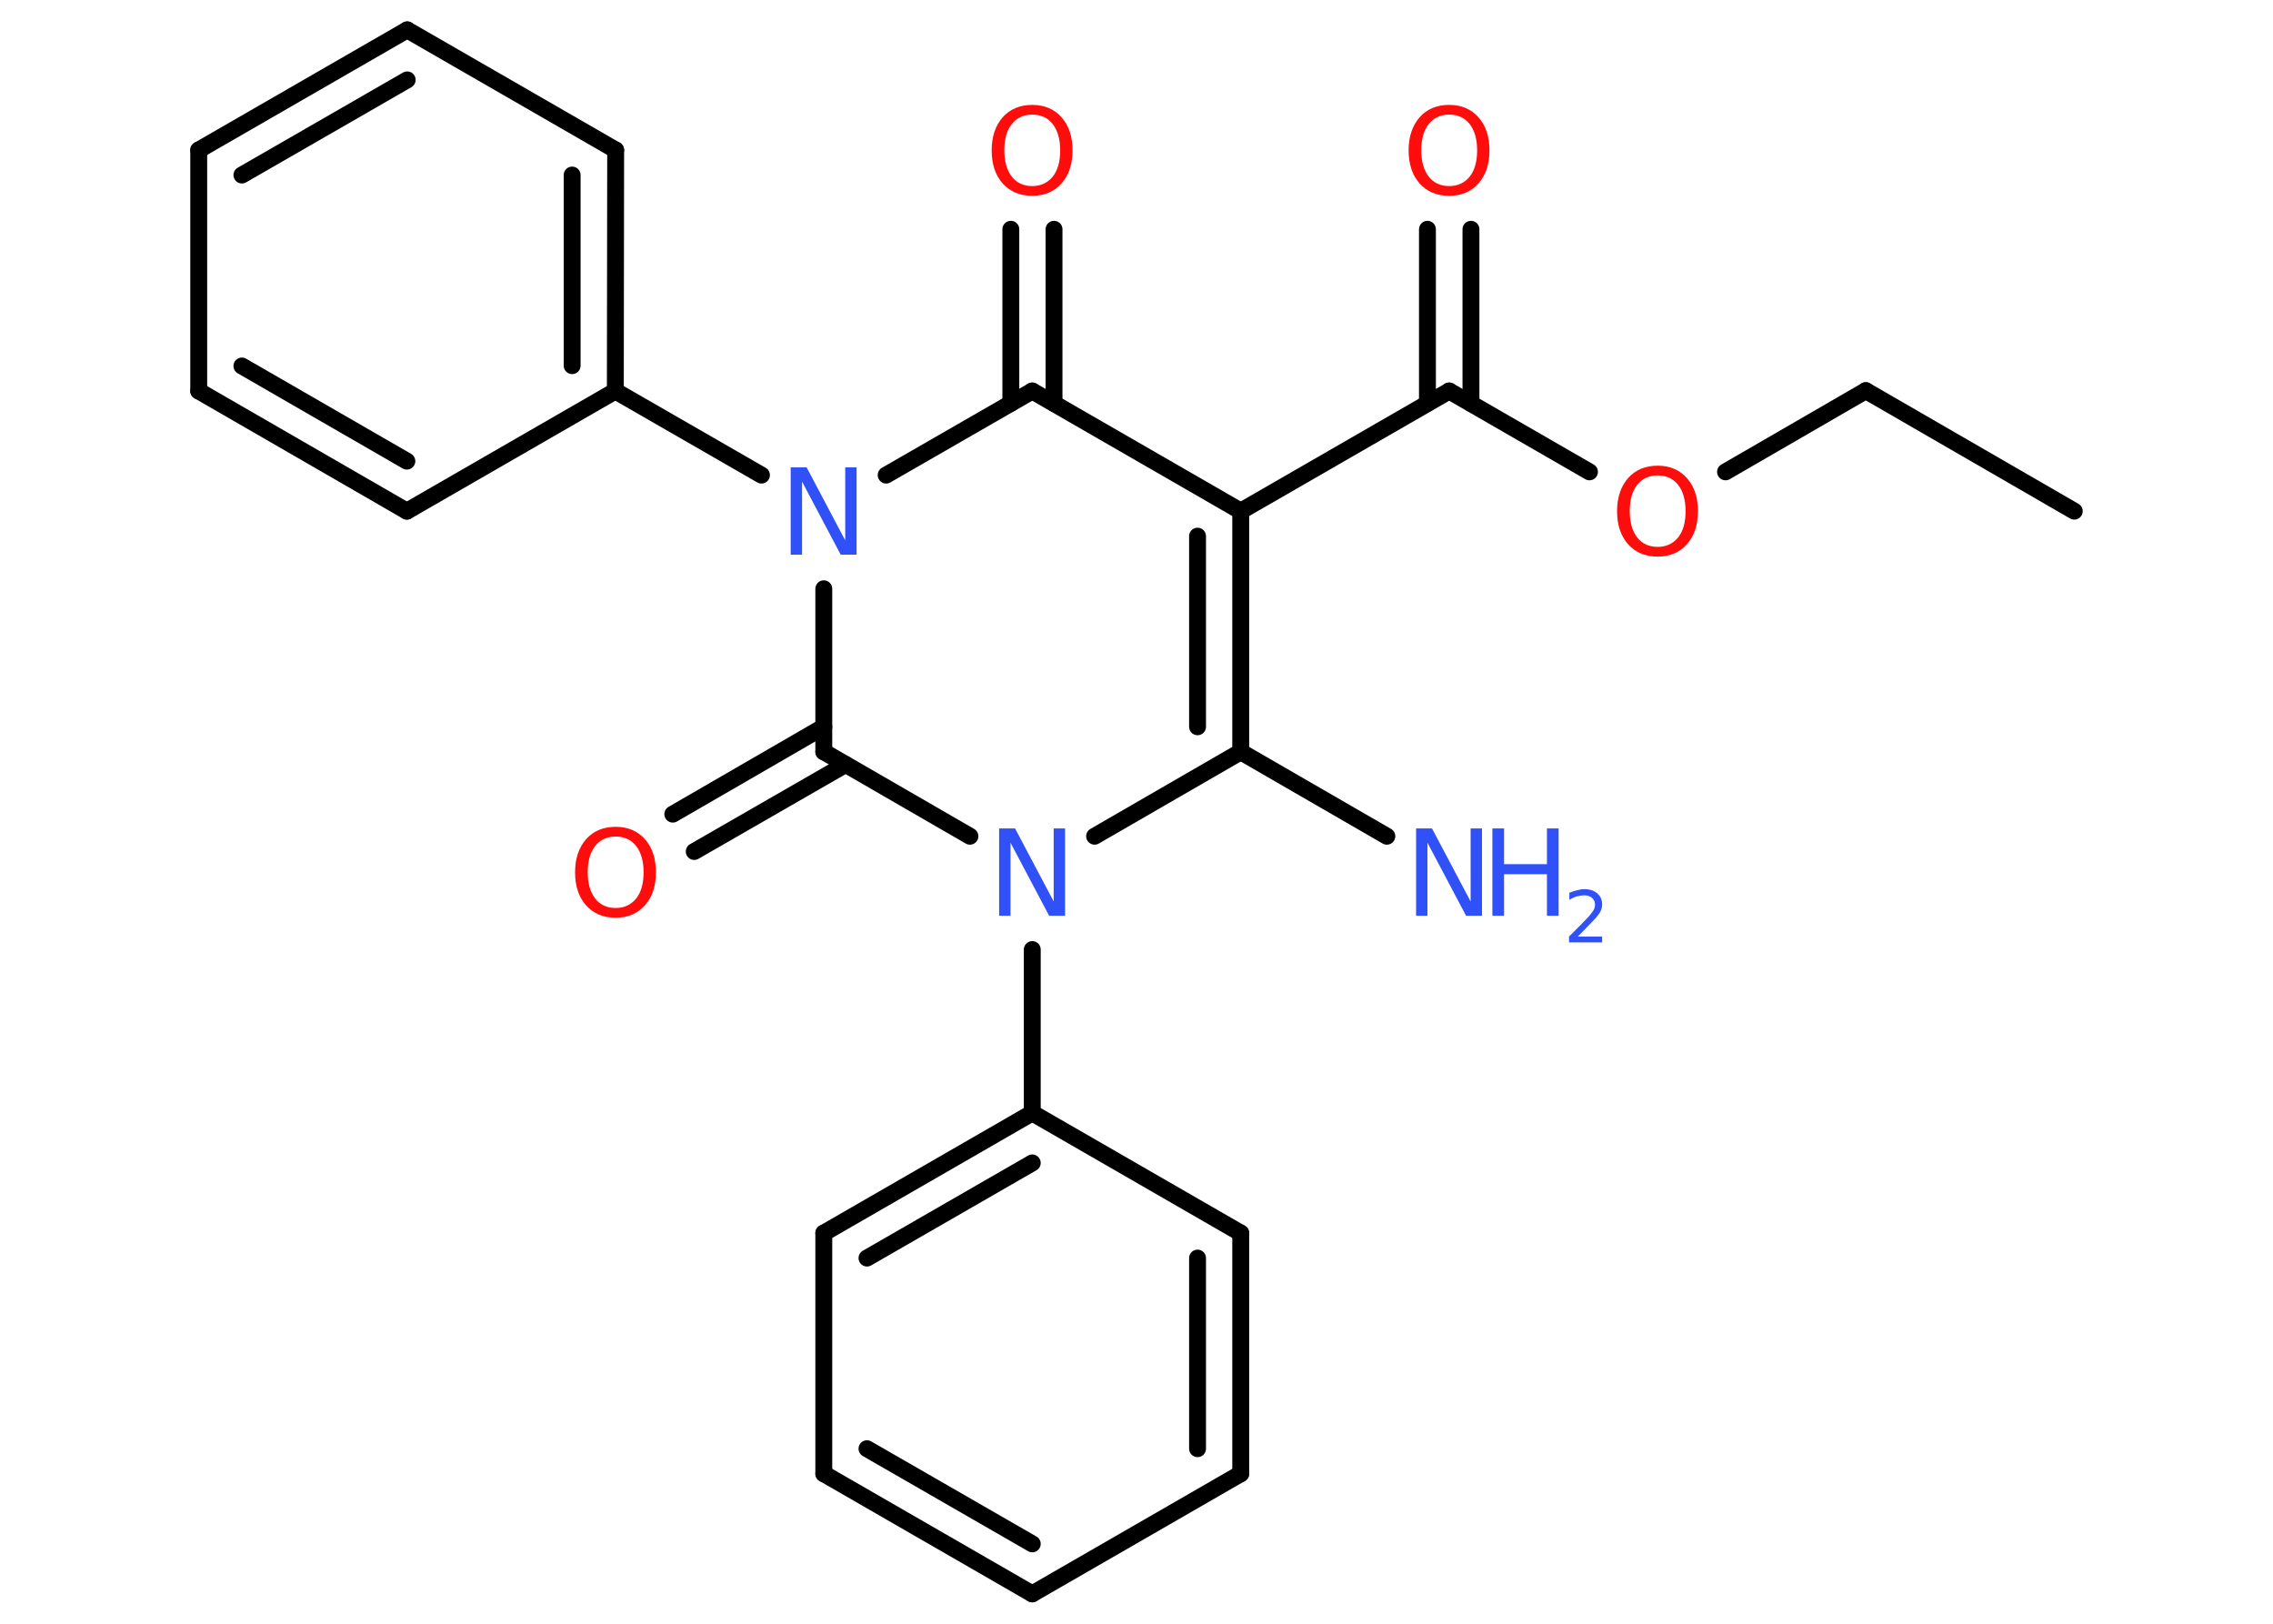 <?xml version='1.0' encoding='UTF-8'?>
<!DOCTYPE svg PUBLIC "-//W3C//DTD SVG 1.1//EN" "http://www.w3.org/Graphics/SVG/1.1/DTD/svg11.dtd">
<svg version='1.2' xmlns='http://www.w3.org/2000/svg' xmlns:xlink='http://www.w3.org/1999/xlink' width='70.0mm' height='50.0mm' viewBox='0 0 70.0 50.0'>
  <desc>Generated by the Chemistry Development Kit (http://github.com/cdk)</desc>
  <g stroke-linecap='round' stroke-linejoin='round' stroke='#000000' stroke-width='.52' fill='#3050F8'>
    <rect x='.0' y='.0' width='70.0' height='50.0' fill='#FFFFFF' stroke='none'/>
    <g id='mol1' class='mol'>
      <line id='mol1bnd1' class='bond' x1='63.88' y1='15.74' x2='57.46' y2='12.03'/>
      <line id='mol1bnd2' class='bond' x1='57.46' y1='12.03' x2='53.14' y2='14.53'/>
      <line id='mol1bnd3' class='bond' x1='48.95' y1='14.53' x2='44.63' y2='12.04'/>
      <g id='mol1bnd4' class='bond'>
        <line x1='43.96' y1='12.42' x2='43.96' y2='7.06'/>
        <line x1='45.3' y1='12.42' x2='45.3' y2='7.06'/>
      </g>
      <line id='mol1bnd5' class='bond' x1='44.63' y1='12.04' x2='38.21' y2='15.74'/>
      <g id='mol1bnd6' class='bond'>
        <line x1='38.21' y1='23.15' x2='38.21' y2='15.74'/>
        <line x1='36.88' y1='22.38' x2='36.88' y2='16.51'/>
      </g>
      <line id='mol1bnd7' class='bond' x1='38.21' y1='23.15' x2='42.71' y2='25.75'/>
      <line id='mol1bnd8' class='bond' x1='38.21' y1='23.15' x2='33.71' y2='25.75'/>
      <line id='mol1bnd9' class='bond' x1='31.79' y1='29.24' x2='31.79' y2='34.27'/>
      <g id='mol1bnd10' class='bond'>
        <line x1='31.79' y1='34.27' x2='25.37' y2='37.97'/>
        <line x1='31.79' y1='35.81' x2='26.7' y2='38.74'/>
      </g>
      <line id='mol1bnd11' class='bond' x1='25.37' y1='37.97' x2='25.37' y2='45.38'/>
      <g id='mol1bnd12' class='bond'>
        <line x1='25.37' y1='45.38' x2='31.79' y2='49.08'/>
        <line x1='26.7' y1='44.61' x2='31.79' y2='47.54'/>
      </g>
      <line id='mol1bnd13' class='bond' x1='31.79' y1='49.08' x2='38.21' y2='45.38'/>
      <g id='mol1bnd14' class='bond'>
        <line x1='38.21' y1='45.38' x2='38.21' y2='37.97'/>
        <line x1='36.88' y1='44.61' x2='36.88' y2='38.74'/>
      </g>
      <line id='mol1bnd15' class='bond' x1='31.79' y1='34.27' x2='38.21' y2='37.97'/>
      <line id='mol1bnd16' class='bond' x1='29.87' y1='25.75' x2='25.37' y2='23.15'/>
      <g id='mol1bnd17' class='bond'>
        <line x1='26.04' y1='23.54' x2='21.38' y2='26.22'/>
        <line x1='25.37' y1='22.38' x2='20.72' y2='25.07'/>
      </g>
      <line id='mol1bnd18' class='bond' x1='25.37' y1='23.15' x2='25.37' y2='18.13'/>
      <line id='mol1bnd19' class='bond' x1='23.45' y1='14.63' x2='18.95' y2='12.04'/>
      <g id='mol1bnd20' class='bond'>
        <line x1='18.95' y1='12.04' x2='18.96' y2='4.62'/>
        <line x1='17.62' y1='11.26' x2='17.62' y2='5.39'/>
      </g>
      <line id='mol1bnd21' class='bond' x1='18.96' y1='4.62' x2='12.54' y2='.92'/>
      <g id='mol1bnd22' class='bond'>
        <line x1='12.54' y1='.92' x2='6.12' y2='4.62'/>
        <line x1='12.54' y1='2.46' x2='7.45' y2='5.39'/>
      </g>
      <line id='mol1bnd23' class='bond' x1='6.12' y1='4.62' x2='6.12' y2='12.04'/>
      <g id='mol1bnd24' class='bond'>
        <line x1='6.12' y1='12.04' x2='12.53' y2='15.74'/>
        <line x1='7.45' y1='11.27' x2='12.53' y2='14.2'/>
      </g>
      <line id='mol1bnd25' class='bond' x1='18.95' y1='12.04' x2='12.53' y2='15.74'/>
      <line id='mol1bnd26' class='bond' x1='27.29' y1='14.63' x2='31.79' y2='12.04'/>
      <line id='mol1bnd27' class='bond' x1='38.21' y1='15.74' x2='31.79' y2='12.04'/>
      <g id='mol1bnd28' class='bond'>
        <line x1='31.13' y1='12.42' x2='31.13' y2='7.06'/>
        <line x1='32.46' y1='12.42' x2='32.46' y2='7.06'/>
      </g>
      <path id='mol1atm3' class='atom' d='M51.05 14.64q-.4 .0 -.63 .29q-.23 .29 -.23 .81q.0 .51 .23 .81q.23 .29 .63 .29q.39 .0 .63 -.29q.23 -.29 .23 -.81q.0 -.51 -.23 -.81q-.23 -.29 -.63 -.29zM51.05 14.34q.56 .0 .9 .38q.34 .38 .34 1.02q.0 .64 -.34 1.02q-.34 .38 -.9 .38q-.57 .0 -.91 -.38q-.34 -.38 -.34 -1.02q.0 -.63 .34 -1.02q.34 -.38 .91 -.38z' stroke='none' fill='#FF0D0D'/>
      <path id='mol1atm5' class='atom' d='M44.63 3.53q-.4 .0 -.63 .29q-.23 .29 -.23 .81q.0 .51 .23 .81q.23 .29 .63 .29q.39 .0 .63 -.29q.23 -.29 .23 -.81q.0 -.51 -.23 -.81q-.23 -.29 -.63 -.29zM44.63 3.23q.56 .0 .9 .38q.34 .38 .34 1.02q.0 .64 -.34 1.02q-.34 .38 -.9 .38q-.57 .0 -.91 -.38q-.34 -.38 -.34 -1.02q.0 -.63 .34 -1.02q.34 -.38 .91 -.38z' stroke='none' fill='#FF0D0D'/>
      <g id='mol1atm8' class='atom'>
        <path d='M43.61 25.51h.49l1.19 2.25v-2.25h.35v2.69h-.49l-1.19 -2.25v2.25h-.35v-2.69z' stroke='none'/>
        <path d='M45.96 25.51h.36v1.1h1.32v-1.1h.36v2.69h-.36v-1.28h-1.32v1.28h-.36v-2.69z' stroke='none'/>
        <path d='M48.58 28.84h.76v.18h-1.02v-.18q.13 -.13 .34 -.34q.21 -.22 .27 -.28q.1 -.12 .15 -.2q.04 -.08 .04 -.16q.0 -.13 -.09 -.21q-.09 -.08 -.24 -.08q-.1 .0 -.22 .03q-.11 .03 -.24 .11v-.22q.13 -.05 .25 -.08q.11 -.03 .21 -.03q.25 .0 .4 .13q.15 .13 .15 .34q.0 .1 -.04 .19q-.04 .09 -.14 .21q-.03 .03 -.17 .18q-.15 .15 -.41 .42z' stroke='none'/>
      </g>
      <path id='mol1atm9' class='atom' d='M30.77 25.51h.49l1.19 2.25v-2.25h.35v2.69h-.49l-1.19 -2.25v2.25h-.35v-2.69z' stroke='none'/>
      <path id='mol1atm17' class='atom' d='M18.96 25.76q-.4 .0 -.63 .29q-.23 .29 -.23 .81q.0 .51 .23 .81q.23 .29 .63 .29q.39 .0 .63 -.29q.23 -.29 .23 -.81q.0 -.51 -.23 -.81q-.23 -.29 -.63 -.29zM18.96 25.46q.56 .0 .9 .38q.34 .38 .34 1.02q.0 .64 -.34 1.02q-.34 .38 -.9 .38q-.57 .0 -.91 -.38q-.34 -.38 -.34 -1.02q.0 -.63 .34 -1.02q.34 -.38 .91 -.38z' stroke='none' fill='#FF0D0D'/>
      <path id='mol1atm18' class='atom' d='M24.35 14.39h.49l1.19 2.25v-2.25h.35v2.69h-.49l-1.19 -2.25v2.25h-.35v-2.69z' stroke='none'/>
      <path id='mol1atm26' class='atom' d='M31.79 3.53q-.4 .0 -.63 .29q-.23 .29 -.23 .81q.0 .51 .23 .81q.23 .29 .63 .29q.39 .0 .63 -.29q.23 -.29 .23 -.81q.0 -.51 -.23 -.81q-.23 -.29 -.63 -.29zM31.79 3.23q.56 .0 .9 .38q.34 .38 .34 1.02q.0 .64 -.34 1.02q-.34 .38 -.9 .38q-.57 .0 -.91 -.38q-.34 -.38 -.34 -1.02q.0 -.63 .34 -1.02q.34 -.38 .91 -.38z' stroke='none' fill='#FF0D0D'/>
    </g>
  </g>
</svg>
